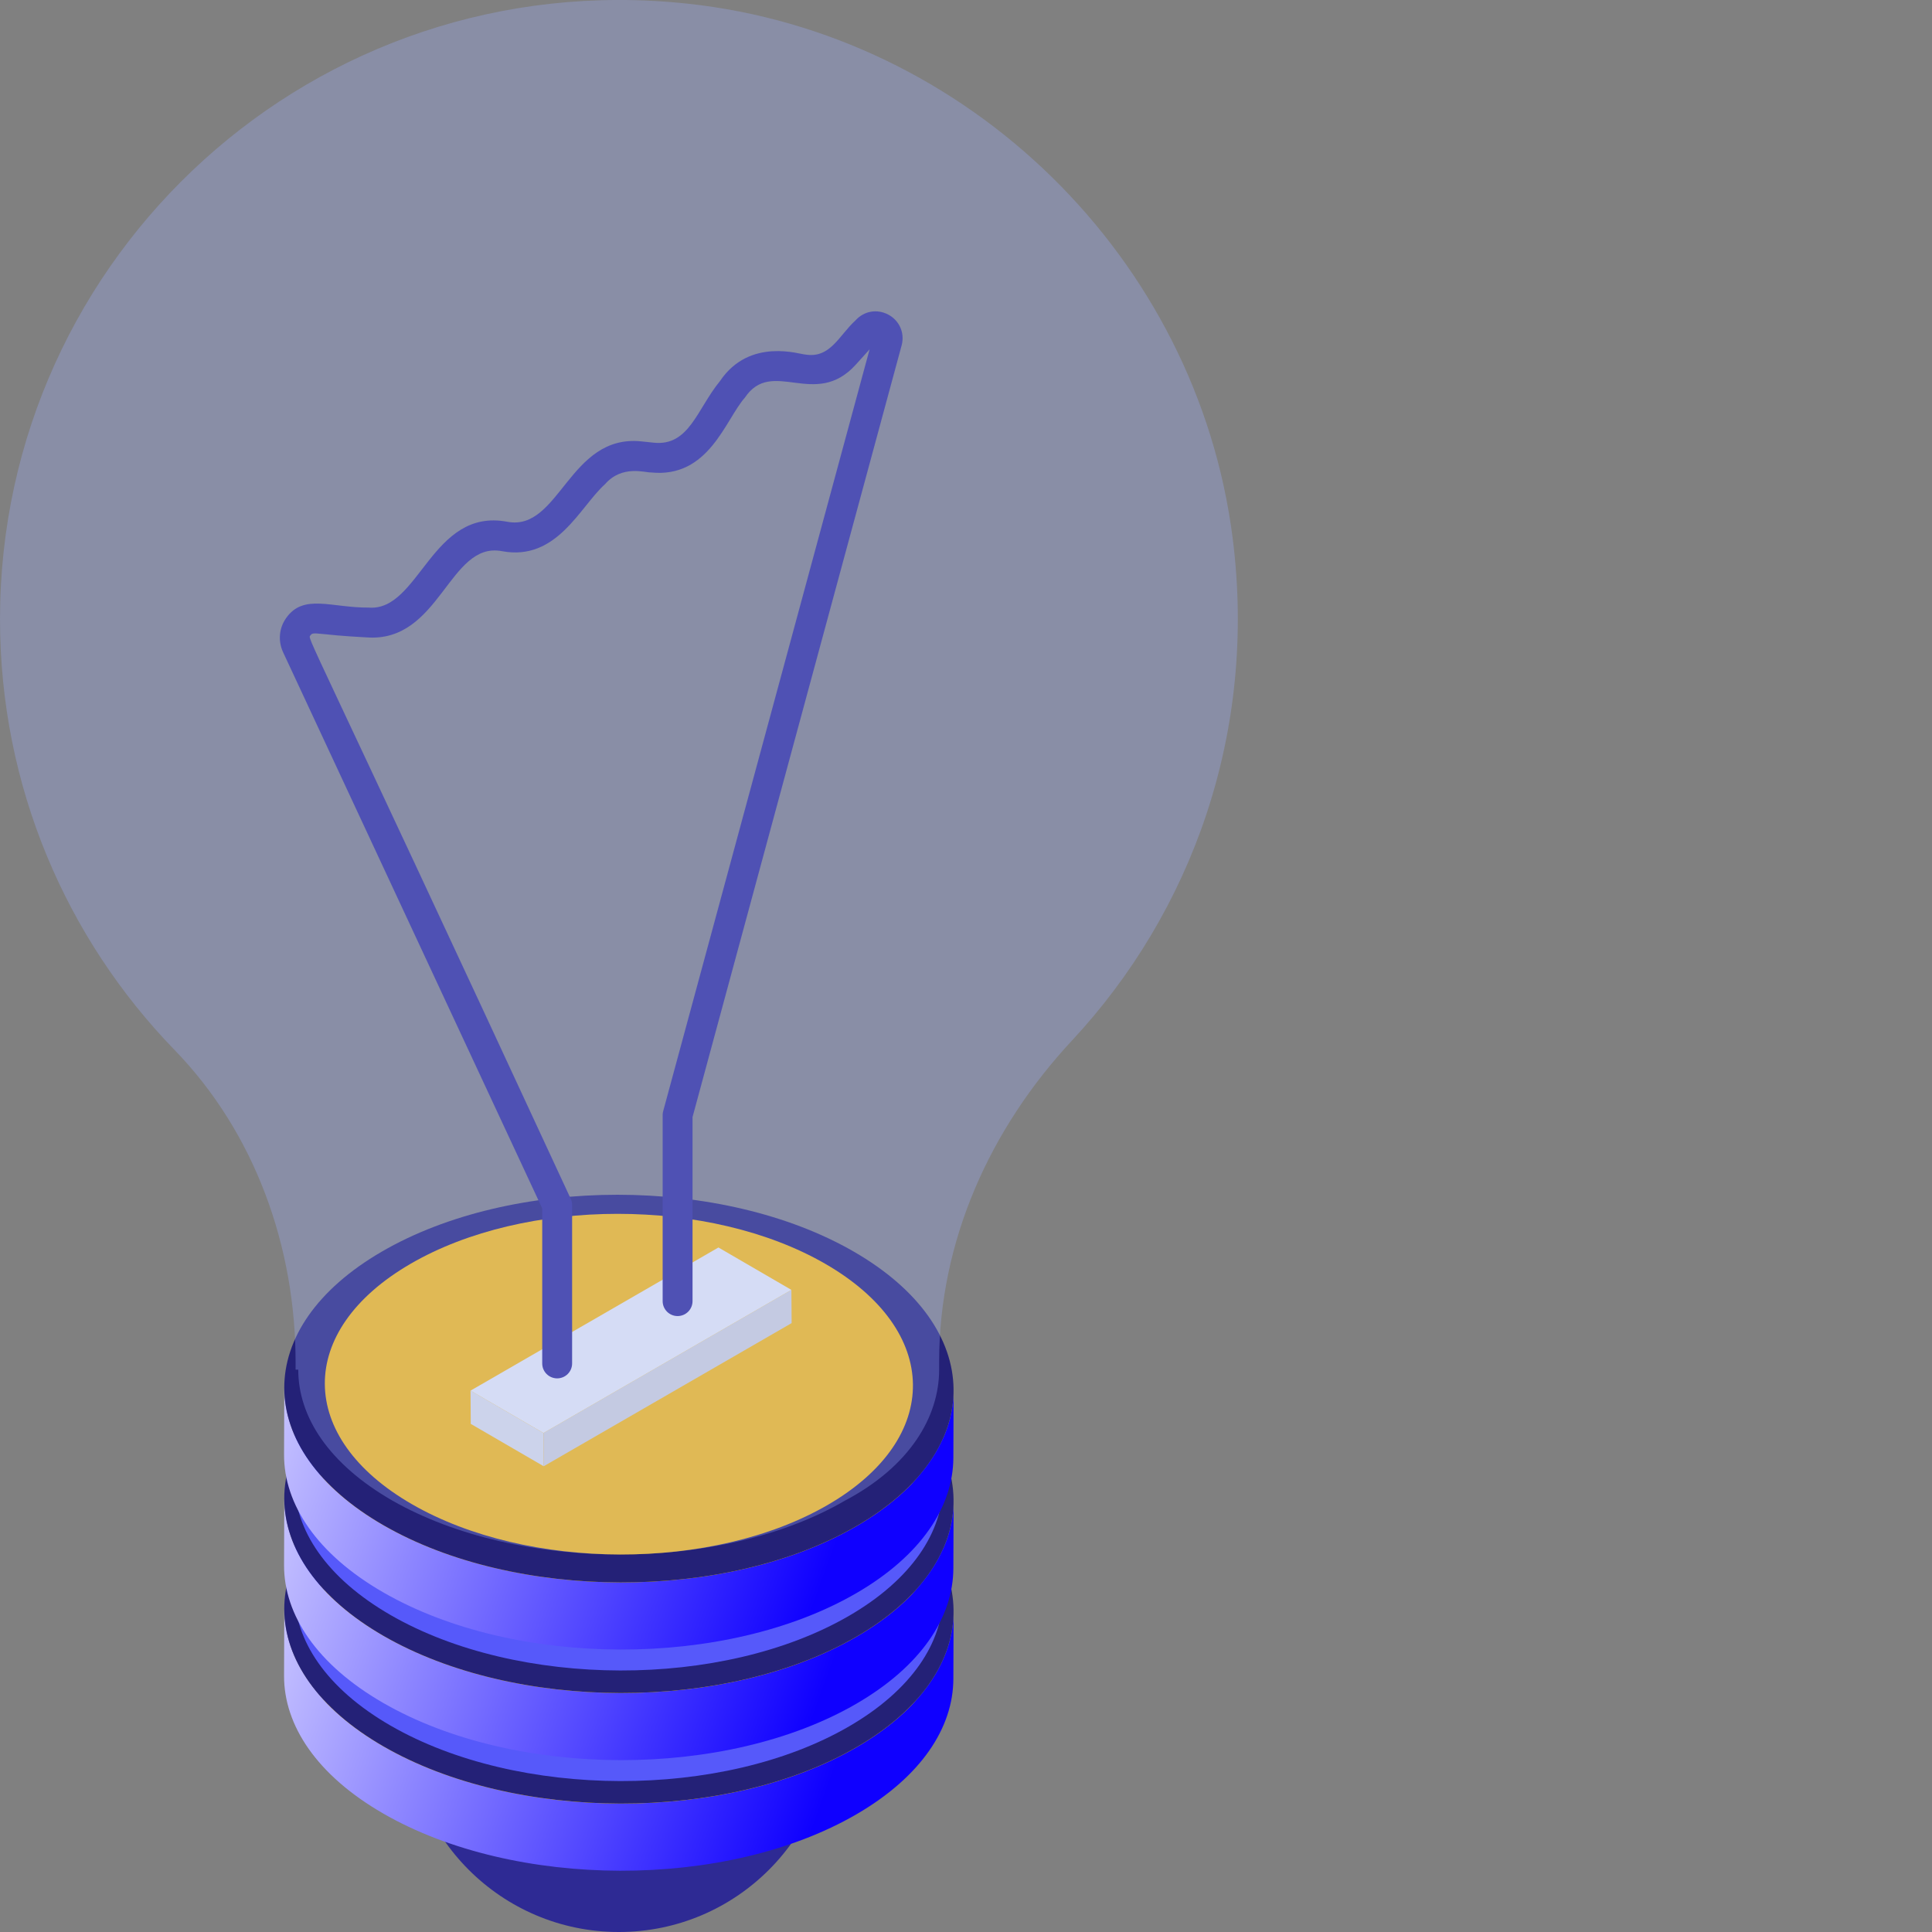 <svg width="72" height="72" viewBox="0 0 72 72" fill="none" xmlns="http://www.w3.org/2000/svg">
<rect x="0" y="0" width="72" height="72" fill="#808080" stroke="none"/>
<g clip-path="url(#clip0_11789_4052)">
<path d="M30.972 56.944V64.09C30.972 68.458 27.431 72 23.062 72C18.694 72 15.152 68.458 15.152 64.09V56.944H30.972Z" fill="#2E2A94"/>
<path d="M31.549 55.565C36.294 58.304 36.368 62.727 31.654 65.467C26.941 68.206 19.304 68.178 14.559 65.439C9.814 62.699 9.79 58.304 14.504 55.565C19.218 52.825 26.805 52.825 31.549 55.565Z" fill="#FFD500"/>
<path d="M35.538 60.063L35.529 62.565C35.524 64.391 34.326 66.213 31.921 67.611C27.056 70.438 19.173 70.409 14.276 67.581C11.811 66.158 10.581 64.303 10.586 62.45L10.595 59.949C10.59 61.802 11.821 63.657 14.285 65.08C19.183 67.908 27.065 67.937 31.93 65.109C34.335 63.712 35.533 61.89 35.538 60.063Z" fill="url(#paint0_linear_11789_4052)"/>
<path d="M31.821 54.887C36.718 57.715 36.795 62.281 31.929 65.108C27.064 67.936 19.181 67.906 14.284 65.079C9.386 62.251 9.361 57.715 14.226 54.887C19.092 52.06 26.923 52.06 31.821 54.887Z" fill="#242177"/>
<path d="M35.15 56.458L35.142 59.446C35.136 61.216 33.976 62.981 31.646 64.335C26.933 67.074 19.296 67.046 14.551 64.306C12.164 62.928 10.972 61.13 10.977 59.336L10.985 56.347C10.98 58.142 12.173 59.94 14.56 61.318C19.305 64.058 26.942 64.086 31.655 61.347C33.985 59.993 35.145 58.228 35.15 56.458Z" fill="#5659FA"/>
<path d="M31.549 51.445C36.294 54.184 36.368 58.607 31.654 61.347C26.941 64.086 19.304 64.058 14.559 61.318C9.814 58.579 9.79 54.184 14.504 51.445C19.218 48.705 26.805 48.705 31.549 51.445Z" fill="#FFD500"/>
<path d="M35.538 55.942L35.529 58.444C35.524 60.27 34.326 62.092 31.921 63.489C27.056 66.317 19.173 66.288 14.276 63.46C11.811 62.037 10.581 60.182 10.586 58.329L10.595 55.828C10.59 57.681 11.821 59.536 14.285 60.959C19.183 63.787 27.065 63.816 31.93 60.988C34.335 59.591 35.533 57.769 35.538 55.942Z" fill="url(#paint1_linear_11789_4052)"/>
<path d="M31.821 50.767C36.718 53.595 36.795 58.16 31.929 60.988C27.064 63.815 19.181 63.786 14.284 60.959C9.386 58.131 9.361 53.595 14.226 50.767C19.092 47.94 26.923 47.94 31.821 50.767Z" fill="#242177"/>
<path d="M35.15 52.337L35.142 55.325C35.136 57.095 33.976 58.86 31.646 60.214C26.933 62.953 19.296 62.925 14.551 60.185C12.164 58.807 10.972 57.009 10.977 55.214L10.985 52.226C10.98 54.021 12.173 55.818 14.56 57.197C19.305 59.936 26.942 59.965 31.655 57.225C33.985 55.871 35.145 54.106 35.15 52.337Z" fill="#5659FA"/>
<path d="M31.549 47.323C36.294 50.063 36.368 54.486 31.654 57.225C26.941 59.965 19.304 59.937 14.559 57.197C9.814 54.458 9.79 50.063 14.504 47.324C19.218 44.584 26.805 44.584 31.549 47.323Z" fill="#FFD500"/>
<path d="M35.538 51.821L35.529 54.322C35.524 56.149 34.326 57.971 31.921 59.368C27.056 62.196 19.173 62.166 14.276 59.339C11.811 57.916 10.581 56.06 10.586 54.208L10.595 51.707C10.59 53.559 11.821 55.415 14.285 56.838C19.183 59.665 27.065 59.694 31.93 56.867C34.335 55.469 35.533 53.648 35.538 51.821Z" fill="url(#paint2_linear_11789_4052)"/>
<path d="M31.821 46.646C36.718 49.474 36.795 54.039 31.929 56.867C27.064 59.694 19.181 59.665 14.284 56.837C9.386 54.01 9.361 49.473 14.226 46.646C19.092 43.818 26.923 43.818 31.821 46.646Z" fill="#242177"/>
<path d="M30.758 47.1C35.061 49.584 35.129 53.596 30.853 56.081C26.578 58.565 19.651 58.54 15.348 56.055C11.044 53.571 11.022 49.584 15.297 47.1C19.573 44.615 26.454 44.615 30.758 47.1Z" fill="#FCBE0D"/>
<path d="M17.535 51.825L17.544 53.064L20.262 54.643L20.253 53.405L17.535 51.825Z" fill="#E0E2E2"/>
<path d="M20.254 53.404L20.263 54.642L29.502 49.308L29.493 48.07L20.254 53.404Z" fill="#D4D6D6"/>
<path d="M17.535 51.825L20.253 53.404L29.492 48.07L26.774 46.49L17.535 51.825Z" fill="#ECF0F1"/>
<path d="M20.764 51.368C20.457 51.368 20.207 51.119 20.207 50.812V45.034L10.544 24.294C10.356 23.872 10.402 23.403 10.663 23.033C11.312 22.111 12.35 22.653 13.748 22.643C15.632 22.787 16.082 18.911 18.908 19.445C20.857 19.811 21.203 16.171 23.9 16.449L24.368 16.498C25.685 16.633 25.975 15.245 26.832 14.201C27.943 12.548 29.851 13.221 30.007 13.211C30.942 13.371 31.269 12.496 31.884 11.938C32.198 11.589 32.686 11.503 33.102 11.724C33.516 11.944 33.719 12.398 33.606 12.854L25.809 41.629V48.489C25.809 48.797 25.56 49.046 25.252 49.046C24.945 49.046 24.695 48.797 24.695 48.489V41.555C24.695 41.506 24.702 41.457 24.715 41.409L32.407 13.02L31.894 13.588C30.377 15.267 28.774 13.302 27.757 14.822C27.031 15.64 26.419 17.836 24.251 17.606C24.052 17.618 23.184 17.315 22.549 18.042C21.605 18.892 20.755 20.926 18.703 20.54C16.727 20.166 16.409 23.957 13.664 23.754C11.819 23.658 11.679 23.523 11.573 23.674C11.454 23.844 11.21 22.959 21.269 44.675C21.303 44.749 21.321 44.829 21.321 44.91V50.812C21.321 51.119 21.072 51.368 20.764 51.368Z" fill="#2E2A94"/>
<path opacity="0.3" d="M45.937 20.047C46.861 27.294 44.411 33.989 39.949 38.779C36.89 42.063 34.999 46.261 34.999 50.749V51.043C34.999 52.796 33.907 54.648 31.492 55.922C26.894 58.602 19.319 58.602 14.621 55.922C12.24 54.549 11.115 52.796 11.115 51.043H11.016V50.775C11.016 46.466 9.505 42.219 6.503 39.127C2.475 34.976 0 29.313 0 23.073C0 9.499 11.725 -1.351 25.622 0.136C36.076 1.256 44.608 9.617 45.937 20.047Z" fill="#9DADFE"/>
</g>
<defs>
<linearGradient id="paint0_linear_11789_4052" x1="33.051" y1="60.554" x2="6.719" y2="51.028" gradientUnits="userSpaceOnUse">
<stop stop-color="#0F00FF"/>
<stop offset="1" stop-color="white"/>
</linearGradient>
<linearGradient id="paint1_linear_11789_4052" x1="33.051" y1="56.433" x2="6.719" y2="46.907" gradientUnits="userSpaceOnUse">
<stop stop-color="#0F00FF"/>
<stop offset="1" stop-color="white"/>
</linearGradient>
<linearGradient id="paint2_linear_11789_4052" x1="33.051" y1="52.312" x2="6.719" y2="42.785" gradientUnits="userSpaceOnUse">
<stop stop-color="#0F00FF"/>
<stop offset="1" stop-color="white"/>
</linearGradient>
<clipPath id="clip0_11789_4052">
<rect width="72" height="72" fill="white"/>
</clipPath>
</defs>
</svg>